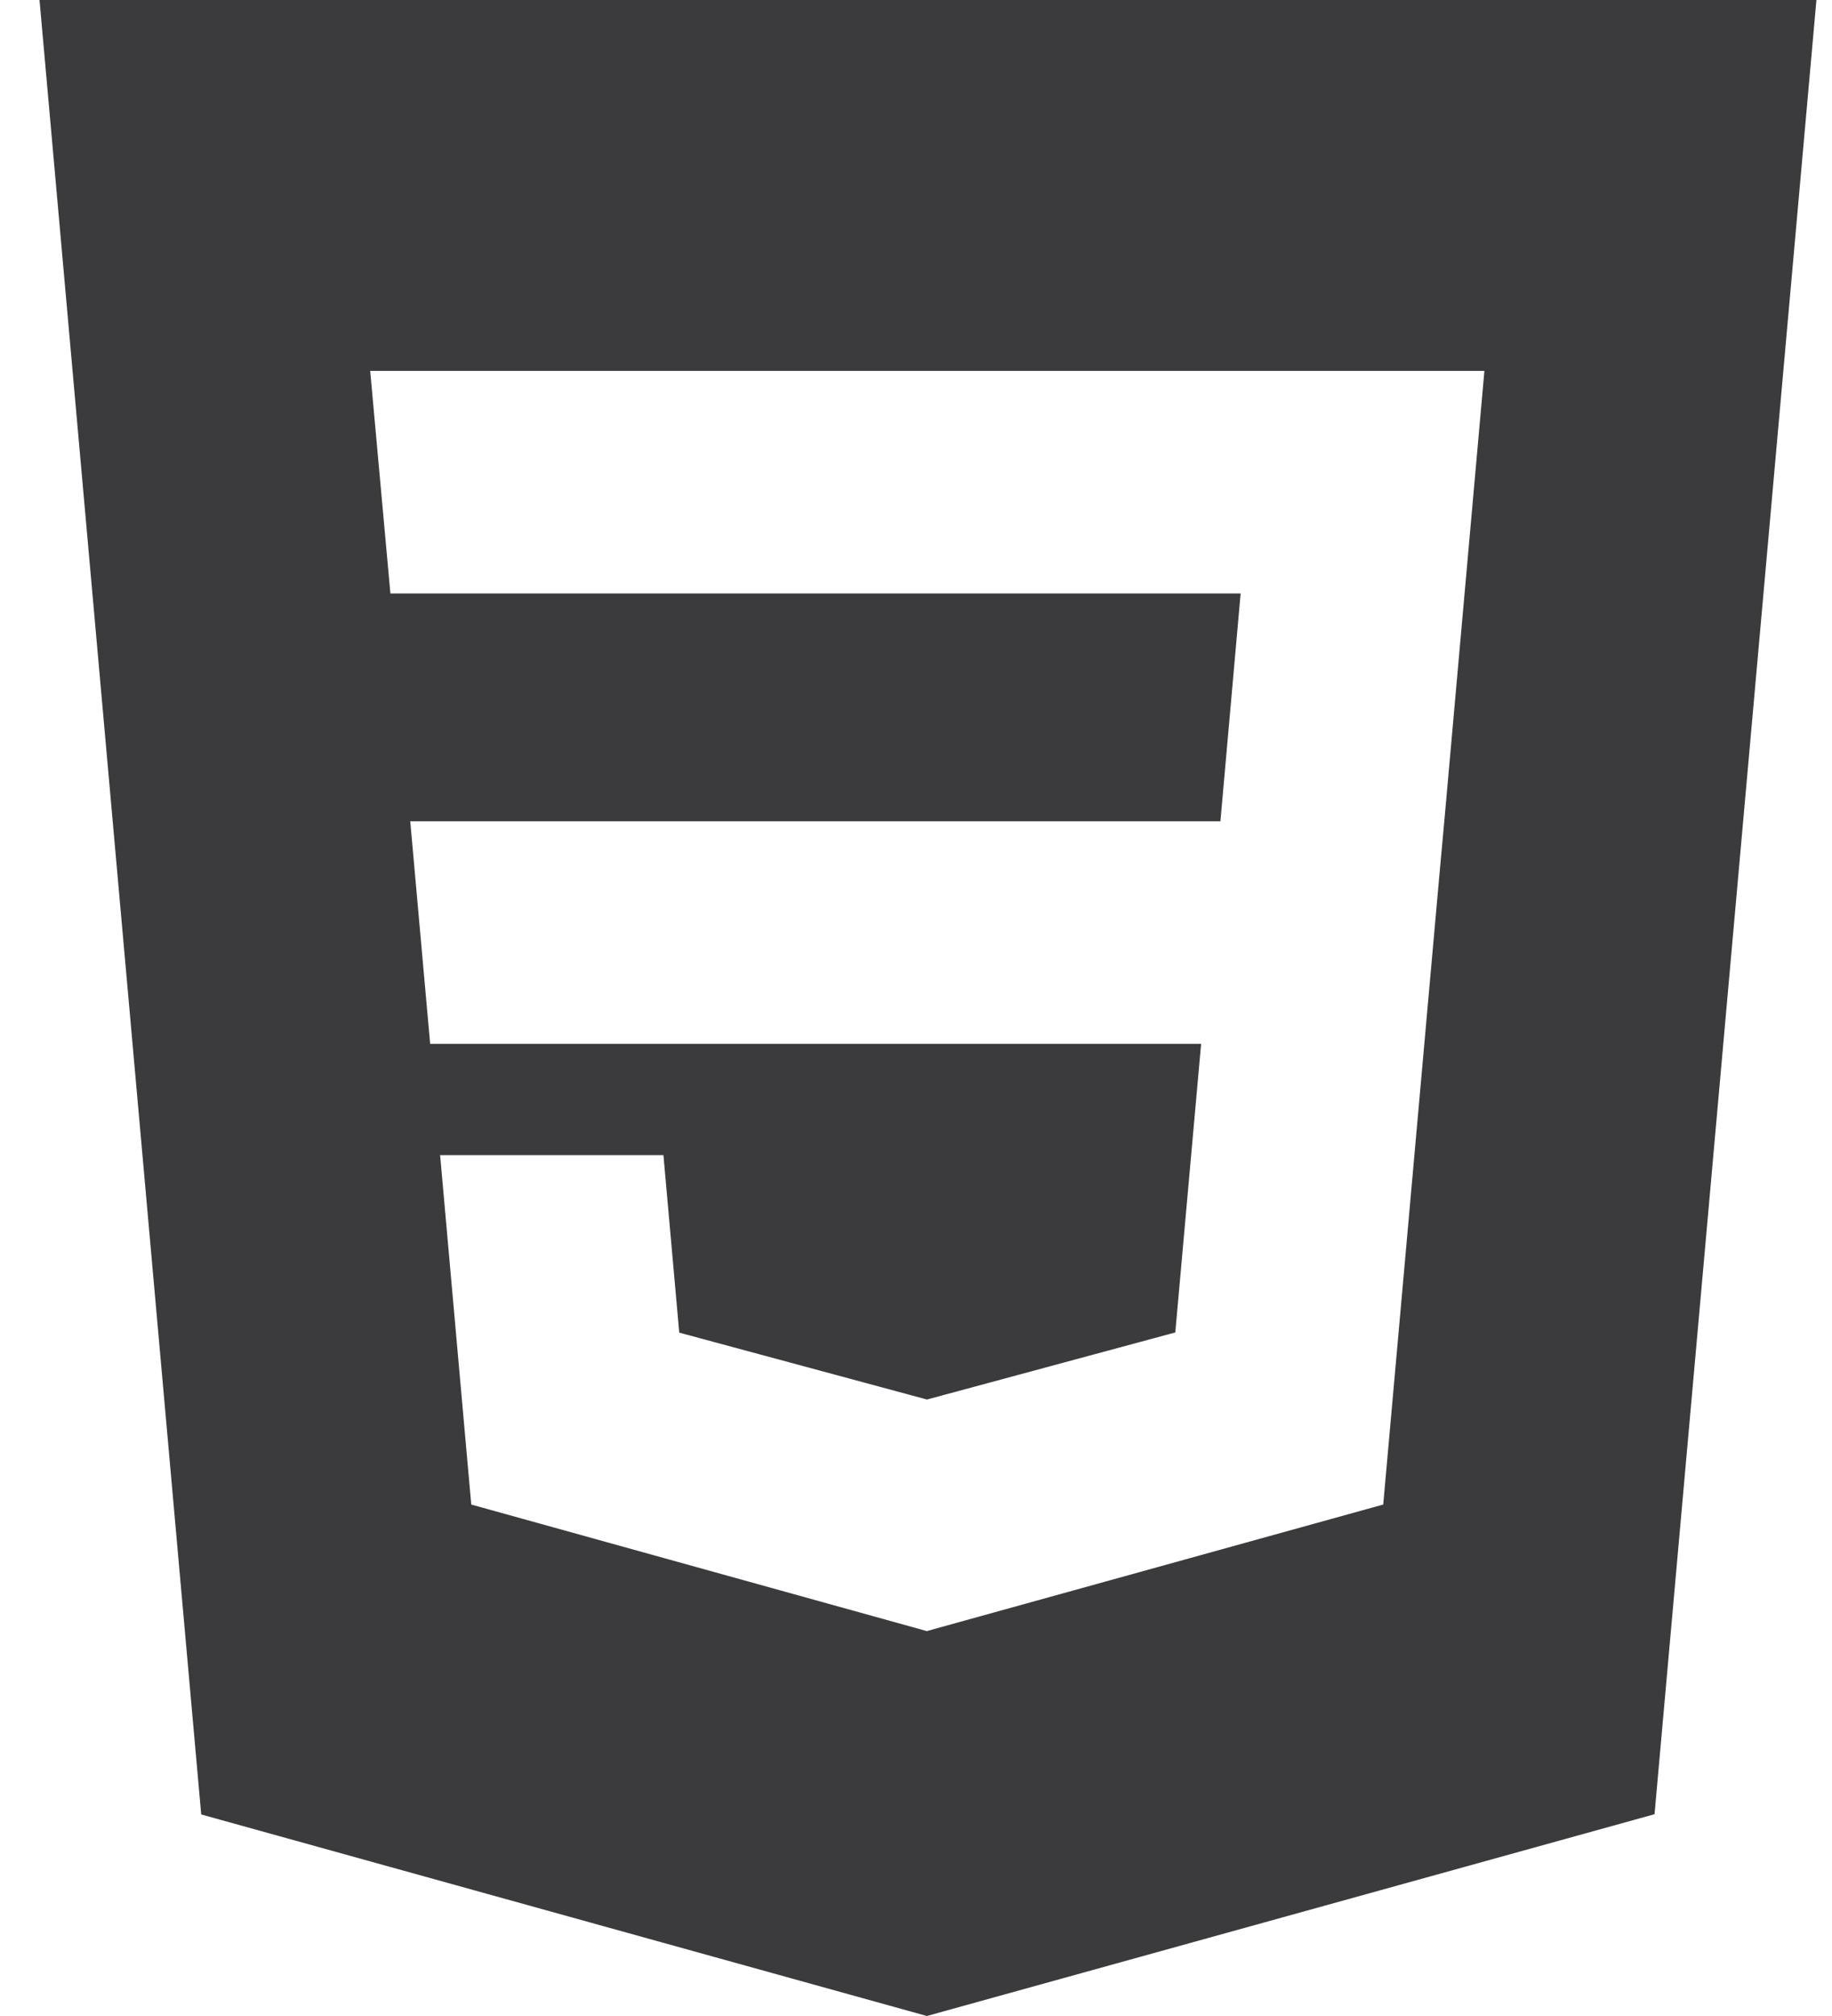 <svg width="30" height="33" viewBox="0 0 30 33" fill="none" xmlns="http://www.w3.org/2000/svg">
<path fill-rule="evenodd" clip-rule="evenodd" d="M27.094 29.697L29.745 0H0.647L3.295 29.701L15.178 33L27.094 29.697ZM15.183 6.071H6.062L6.393 9.714H15.183H15.196H20.316L19.985 13.444H15.196V13.444H6.718L7.044 17.087H15.183V17.087H19.669L19.246 21.811L15.183 22.908V22.908L15.18 22.909L11.123 21.814L10.864 18.908H8.892H7.207L7.717 24.628L15.179 26.7L15.196 26.695V26.694L22.651 24.628L22.706 24.013L23.562 14.422L23.651 13.444L24.308 6.071H15.196H15.183H15.183Z" fill="#3B3B3D"/>
</svg>
